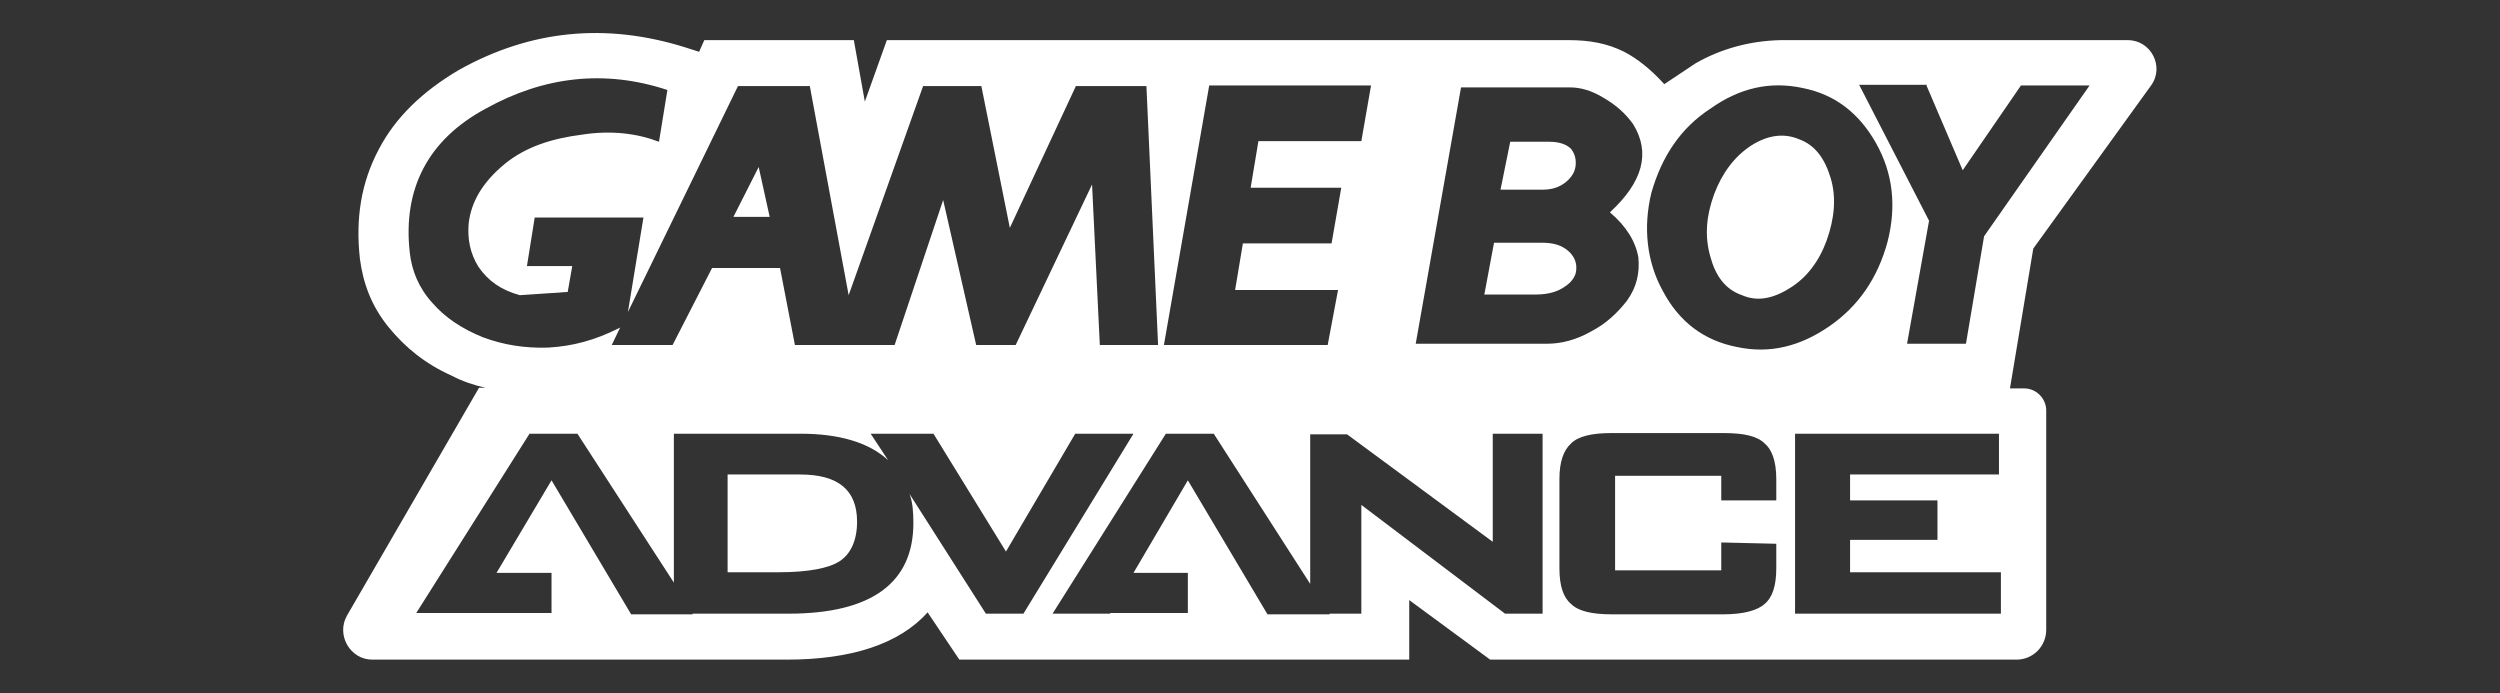 <?xml version="1.0" encoding="utf-8"?>
<!-- Generator: Adobe Illustrator 21.1.0, SVG Export Plug-In . SVG Version: 6.00 Build 0)  -->
<svg version="1.0" id="Capa_1" xmlns="http://www.w3.org/2000/svg" xmlns:xlink="http://www.w3.org/1999/xlink" x="0px" y="0px"
	 width="386.2px" height="107.1px" viewBox="0 0 386.2 107.1" enable-background="new 0 0 386.2 107.1" xml:space="preserve">
<rect x="0" y="0" width="386.2" height="107.1" fill="#333333" stroke="none"/>
<g>
	<path fill="#FFFFFF" d="M269.1,45.6c2.3,1,4.7,0.6,7.4-1.1c2.6-1.6,4.5-4.1,5.7-7.4c1.2-3.4,1.5-6.6,0.6-9.6s-2.4-5.1-4.9-6
		c-2.4-1-4.9-0.6-7.4,1c-2.6,1.7-4.5,4.3-5.7,7.5c-1.2,3.3-1.5,6.4-0.6,9.6C265,42.6,266.5,44.7,269.1,45.6z"/>
	<path fill="#FFFFFF" d="M238.3,29.3c1.5,0,2.6-0.4,3.5-1.1s1.5-1.6,1.6-2.6s-0.1-1.8-0.7-2.6c-0.7-0.7-1.8-1.1-3.4-1.1h-6l-1.5,7.4
		l0,0L238.3,29.3L238.3,29.3C238.2,29.3,238.3,29.3,238.3,29.3z"/>
	<polygon fill="#FFFFFF" points="117.2,25.8 113.3,33.5 118.9,33.5 	"/>
	<path fill="#FFFFFF" d="M243.5,41.6c0.1-1.1-0.4-2.1-1.2-2.8l0,0c-1-0.9-2.3-1.3-4-1.3h-7.5l-1.5,8h7.9c2.1,0,3.5-0.5,4.5-1.2
		C242.8,43.6,243.5,42.6,243.5,41.6z"/>
	<path fill="#FFFFFF" d="M332.3,13.2c2.1-2.9,0-7-3.6-7h-53.6c-4.7,0.1-9.2,1.3-13.2,3.6l-4.8,3.2c-2.1-2.3-4.1-3.9-6.2-5
		c-2.6-1.3-5.3-1.8-8.6-1.8H137l-3.4,9.5l-1.7-9.5h-23.1L108,8l-2.2-0.7C93.6,3.5,82,4.6,70.9,10.8c-5.6,3.3-9.8,7.3-12.4,12.3
		c-2.7,5.1-3.6,10.6-2.9,16.9c0.5,3.8,1.8,7.3,4.4,10.5c2.6,3.2,5.7,5.7,9.7,7.5c1.7,0.9,3.5,1.5,5.3,1.9h-1L53.6,95.1
		c-1.7,3,0.5,6.8,3.9,6.8h64c10,0,17.4-2.4,21.8-7.3l4.9,7.3h69.5v-9.2l12.5,9.2h81.3c2.6,0,4.6-2.1,4.6-4.6V63.4
		c0-1.8-1.5-3.4-3.4-3.4h-2.2l3.6-21.6L332.3,13.2z M297.6,13.2l5.6,13.1l9-13.1h10.6l-16.3,23.3l-2.8,16.6h-9.1l3.4-19l-10.8-21
		h10.5L297.6,13.2L297.6,13.2z M255.1,29.8c1.6-5.6,4.5-10,9.1-13c4.5-3.2,9.2-4.3,14.3-3.2c5,1,8.7,3.9,11.3,8.5s3.2,9.7,1.8,15.2
		c-1.5,5.6-4.5,10-9,13.1c-4.5,3.1-9.2,4.3-14.3,3.2c-5.1-1-8.9-3.9-11.4-8.6C254.4,40.5,253.8,35.2,255.1,29.8z M225.7,13.5h16.8
		c1.7,0,3.4,0.5,5.2,1.6c1.9,1.1,3.4,2.4,4.6,4.1c2.7,4.4,1.5,8.9-3.6,13.6c2.6,2.2,4,4.6,4.4,7c0.2,2.3-0.2,4.5-1.8,6.7
		c-1.5,1.9-3.2,3.5-5.5,4.7c-2.3,1.3-4.6,1.9-6.8,1.9h-20.3L225.7,13.5z M186.8,13.2h25l-1.5,8.6h-15.9l-1.2,7.2h14l-1.5,8.6H192
		l-1.2,7.2h15.9l-1.6,8.5h-25.3L186.8,13.2z M66.8,46.8c-2.1-2.3-3.2-5-3.5-7.8c-1.1-9.8,2.8-17.4,11.7-22.2c9-5,18.4-6.1,28.1-2.9
		l-1.3,8c-3.4-1.3-7.4-1.8-11.9-1.1c-4.7,0.6-8.7,1.9-11.9,4.5c-3.4,2.8-5.2,5.8-5.6,9.2c-0.2,2.4,0.2,4.6,1.5,6.7
		c1.5,2.2,3.5,3.6,6.4,4.4l7.4-0.5l0.7-4h-7l1.2-7.5h16.8L97,48.2l17-34.9h11.1l6,32.3l11.5-32.3h9l4.4,21.9l10.2-21.9h10.9l1.8,40
		h-9l-1.2-24.8l-11.8,24.8h-6.1l-5.1-22.4l-7.5,22.4h-15.4l-2.3-11.9H110l-6.1,11.9h-9.4l1.3-2.7l-0.4,0.2
		c-3.4,1.7-6.9,2.7-10.8,2.9c-3.5,0.1-6.8-0.4-10-1.6C71.4,50.8,68.8,49.1,66.8,46.8z M152.3,94.8l-11.8-18.5
		c0.5,1.3,0.6,2.9,0.6,4.5c0,9.2-6.4,14-19.3,14H107v0.1h-9.5L85.2,74.2l-8.5,14.3h8.5v6.2H64.3L81.8,67h7.4l14.9,23V67h19.6
		c5.8,0,10.5,1.3,13.5,4.1l-2.7-4.1h9.7l11.2,18.2L166.1,67h9l-17,27.8H152.3L152.3,94.8L152.3,94.8z M238.3,94.8h-5.8L210.3,78
		v16.8h-4.9v0.1h-9.6l-12.3-20.7l-8.4,14.3h8.4v6.2h-12v0.1h-8.9L180.1,67h7.4l14.9,23.2V67.1h5.7l22.5,16.6V67h7.7L238.3,94.8
		L238.3,94.8z M274.4,77.3h-8.5v-3.8h-16.4v14.6h16.4v-4.3l8.5,0.2v3.8c0,2.7-0.6,4.5-1.8,5.5c-1.1,1-3.3,1.6-6.3,1.6h-17.4
		c-3,0-5.1-0.5-6.2-1.6c-1.2-1-1.8-2.8-1.8-5.5V74c0-2.6,0.6-4.4,1.8-5.5c1.1-1.1,3.2-1.6,6.2-1.6h17.4c3.2,0,5.2,0.5,6.3,1.6
		c1.1,0.9,1.8,2.7,1.8,5.5V77.3z M309.1,94.8h-31.8V67h31.5v6.3h-23v4h13.5v6.1h-13.5v5h23.3V94.8z"/>
	<path fill="#FFFFFF" d="M123.6,73.3h-11.2v15.1h7.9c4.5,0,7.7-0.6,9.4-1.7s2.7-3.2,2.7-6.1C132.4,75.7,129.5,73.3,123.6,73.3z"/>
</g>
</svg>
